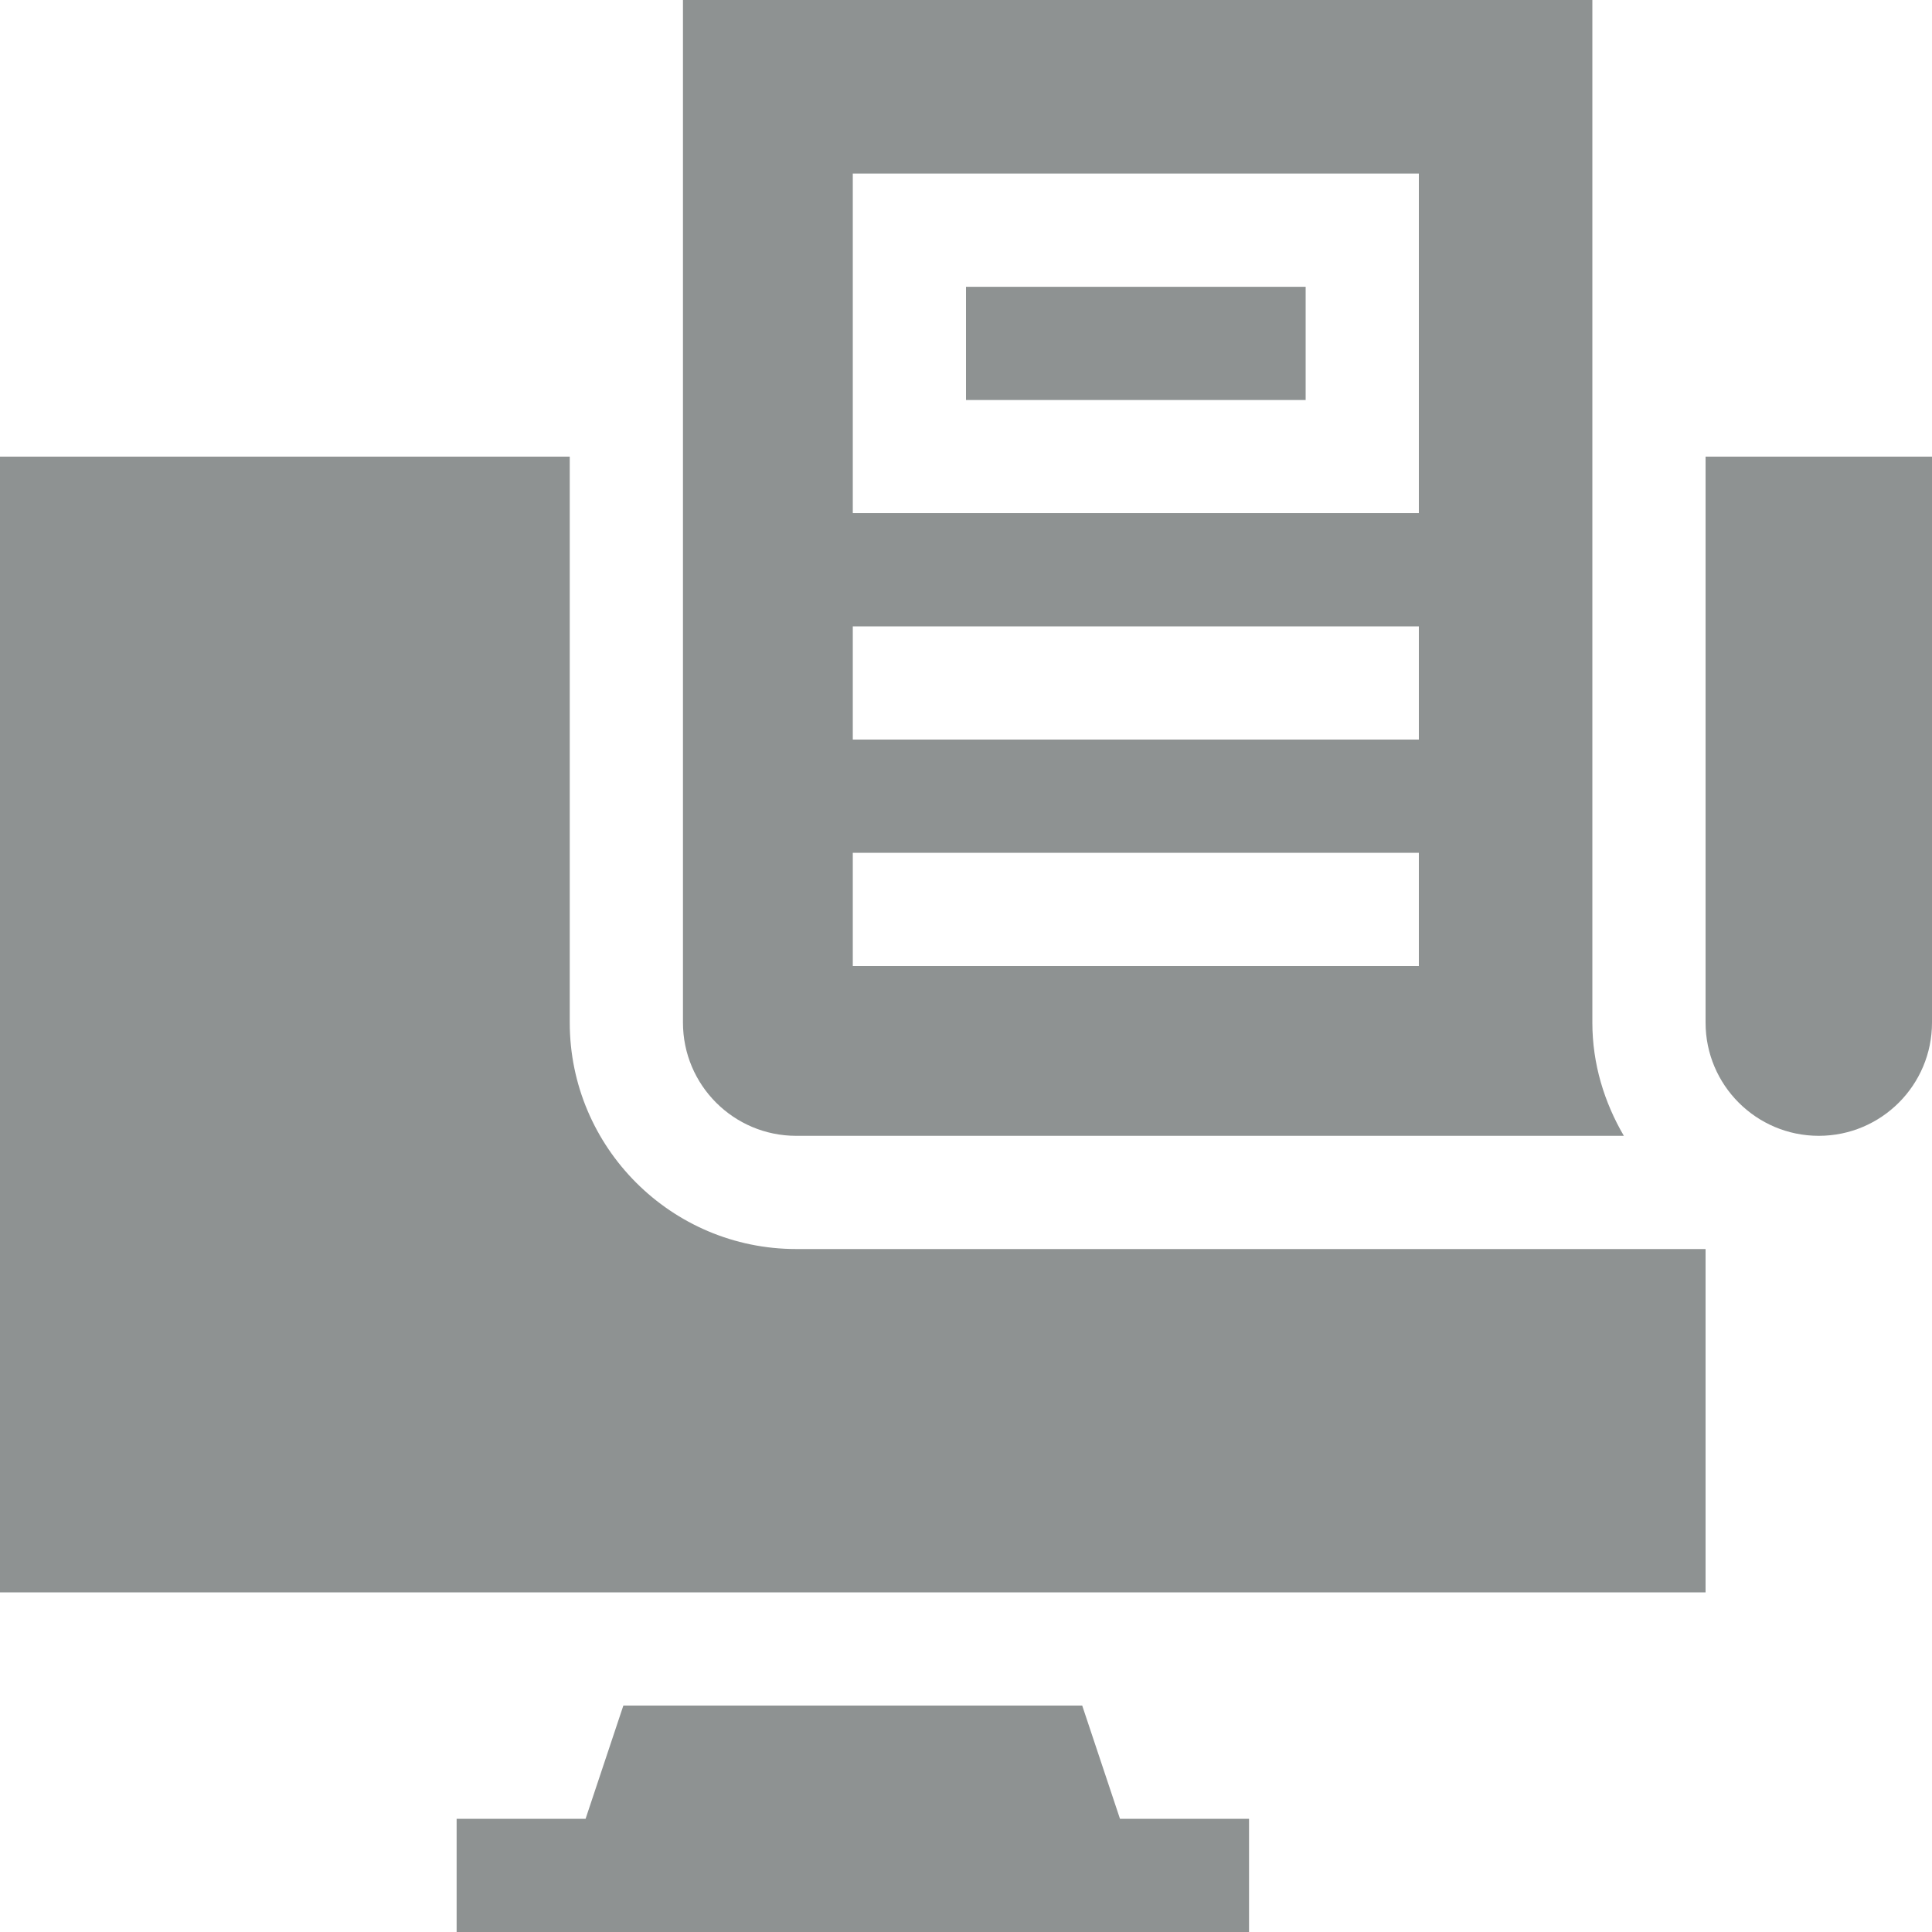 <svg width="20" height="20" viewBox="0 0 20 20" fill="none" xmlns="http://www.w3.org/2000/svg">
<path d="M17.656 10.586C17.656 11.233 18.181 11.758 18.828 11.758C19.475 11.758 20 11.233 20 10.586V4.727H17.656V10.586Z" fill="#8E9292"/>
<path d="M17.656 12.93H8.242C6.95 12.93 5.898 11.879 5.898 10.586V4.727H0V16.484H17.656V12.93Z" fill="#8E9292"/>
<path d="M6.453 17.656L6.062 18.828H4.727V20H12.93V18.828H11.594L11.203 17.656H6.453Z" fill="#8E9292"/>
<path d="M10 2.969H13.516V4.141H10V2.969Z" fill="#8E9292"/>
<path d="M7.07 0V10.586C7.07 11.233 7.595 11.758 8.242 11.758H16.81C16.608 11.412 16.484 11.015 16.484 10.586V0H7.07ZM14.688 10H8.828V8.828H14.688V10ZM14.688 7.656H8.828V6.484H14.688V7.656ZM14.688 5.312H8.828V1.797H14.688V5.312Z" fill="#8E9292"/>
</svg>
